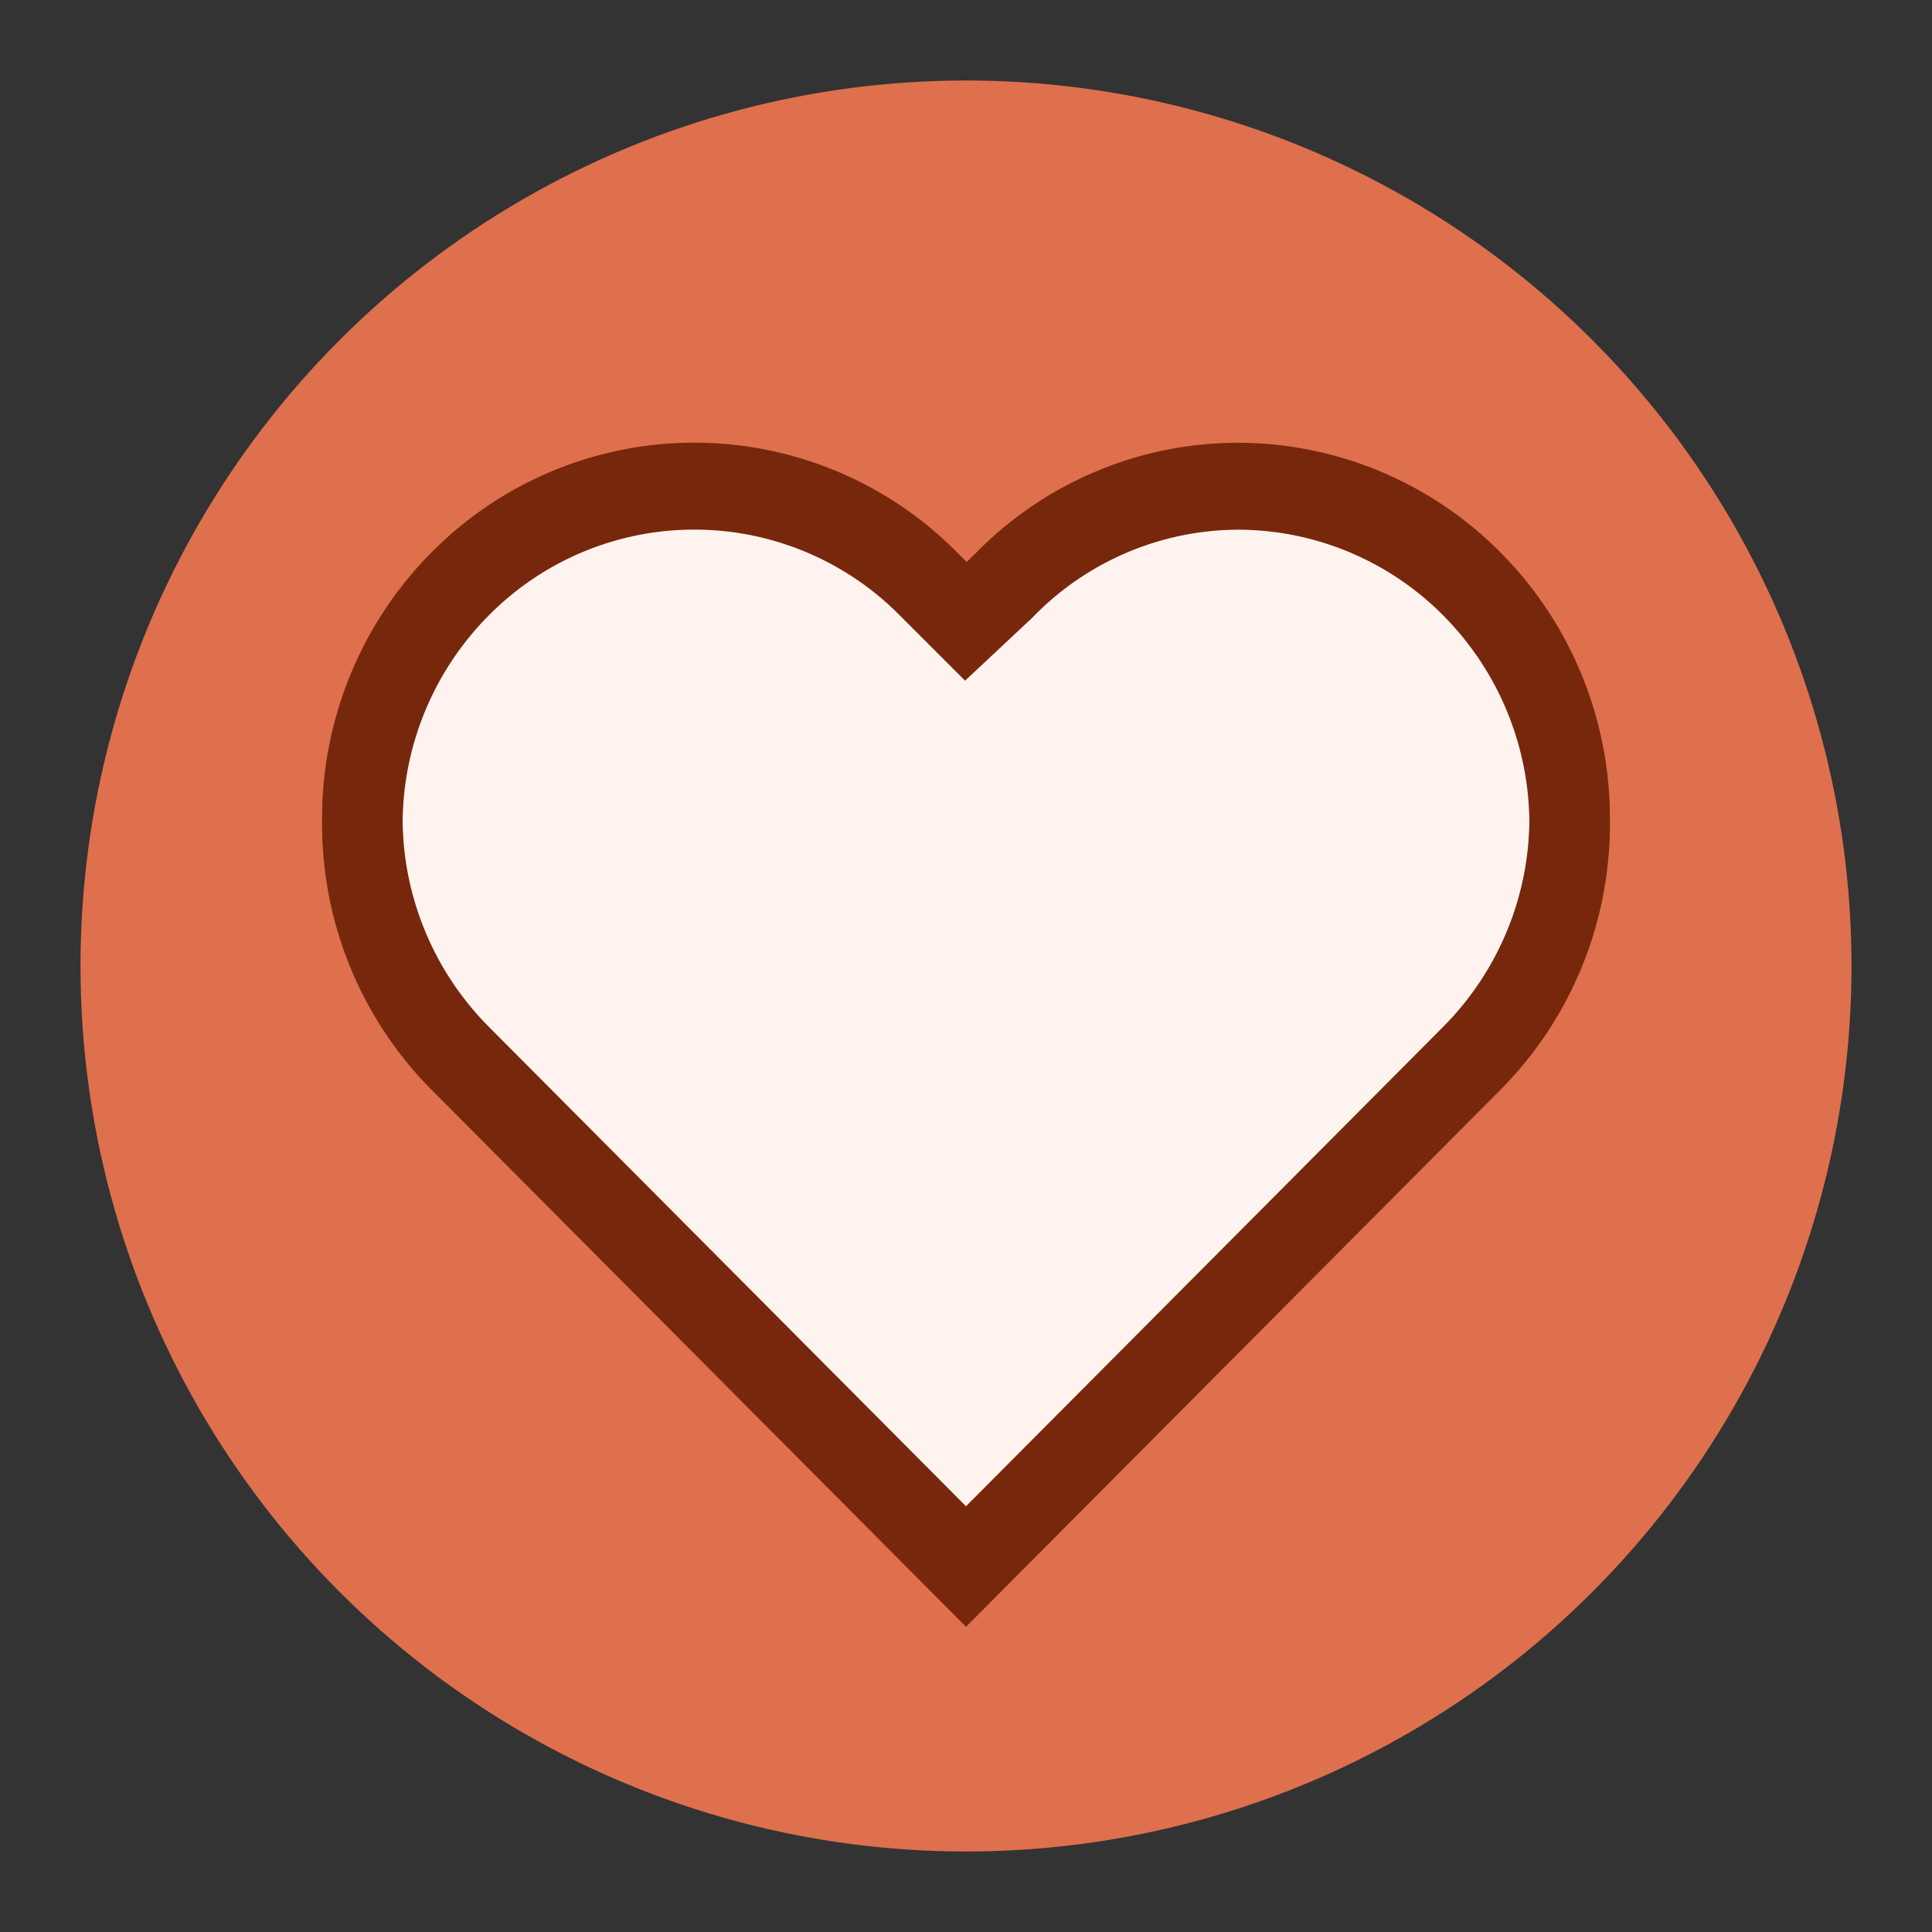 <svg xmlns="http://www.w3.org/2000/svg" width="24" height="24" viewBox="0 0 24 24" id="empathy-consumption-medium-on-dark" data-supported-dps="24x24">
  <rect x="0" y="0" width="24" height="24" fill="#333333" stroke="none"/>
  <g>
    <path d="M12 0a12 12 0 0112 12 12 12 0 01-12 12A12 12 0 010 12 12 12 0 0112 0z" fill="none"/>
    <circle cx="12" cy="12" r="11" fill="#df704d"/>
    <path d="M11.54 7.3a4.09 4.09 0 00-5.83 0 4.18 4.18 0 000 5.88L12 19.5l6.29-6.32a4.18 4.18 0 000-5.88 4.1 4.1 0 00-2.92-1.22h0a4.07 4.07 0 00-2.9 1.24l-.47.44z" fill="#fff3f0" stroke="#77280c" fill-rule="evenodd"/>
    <path d="M17.39 7.57a3.12 3.12 0 01.84 1c1.41 2.62-.95 4.26-2.43 5.75-1 1-1.91 1.92-2.9 2.84M8.52 7a3.42 3.42 0 00-1.19.16 2.88 2.88 0 00-1.49 1.28 3.87 3.87 0 00-.48 2v.15" fill="none"/>
    <path d="M11.54 7.22a4.09 4.09 0 00-5.83 0 4.18 4.18 0 000 5.88L12 19.42l6.29-6.32a4.18 4.18 0 000-5.88A4.1 4.1 0 0015.37 6h0a4.06 4.06 0 00-2.9 1.23l-.47.45z" fill="none" stroke="#77280c" stroke-linecap="round" stroke-linejoin="round"/>
  </g>
</svg>
